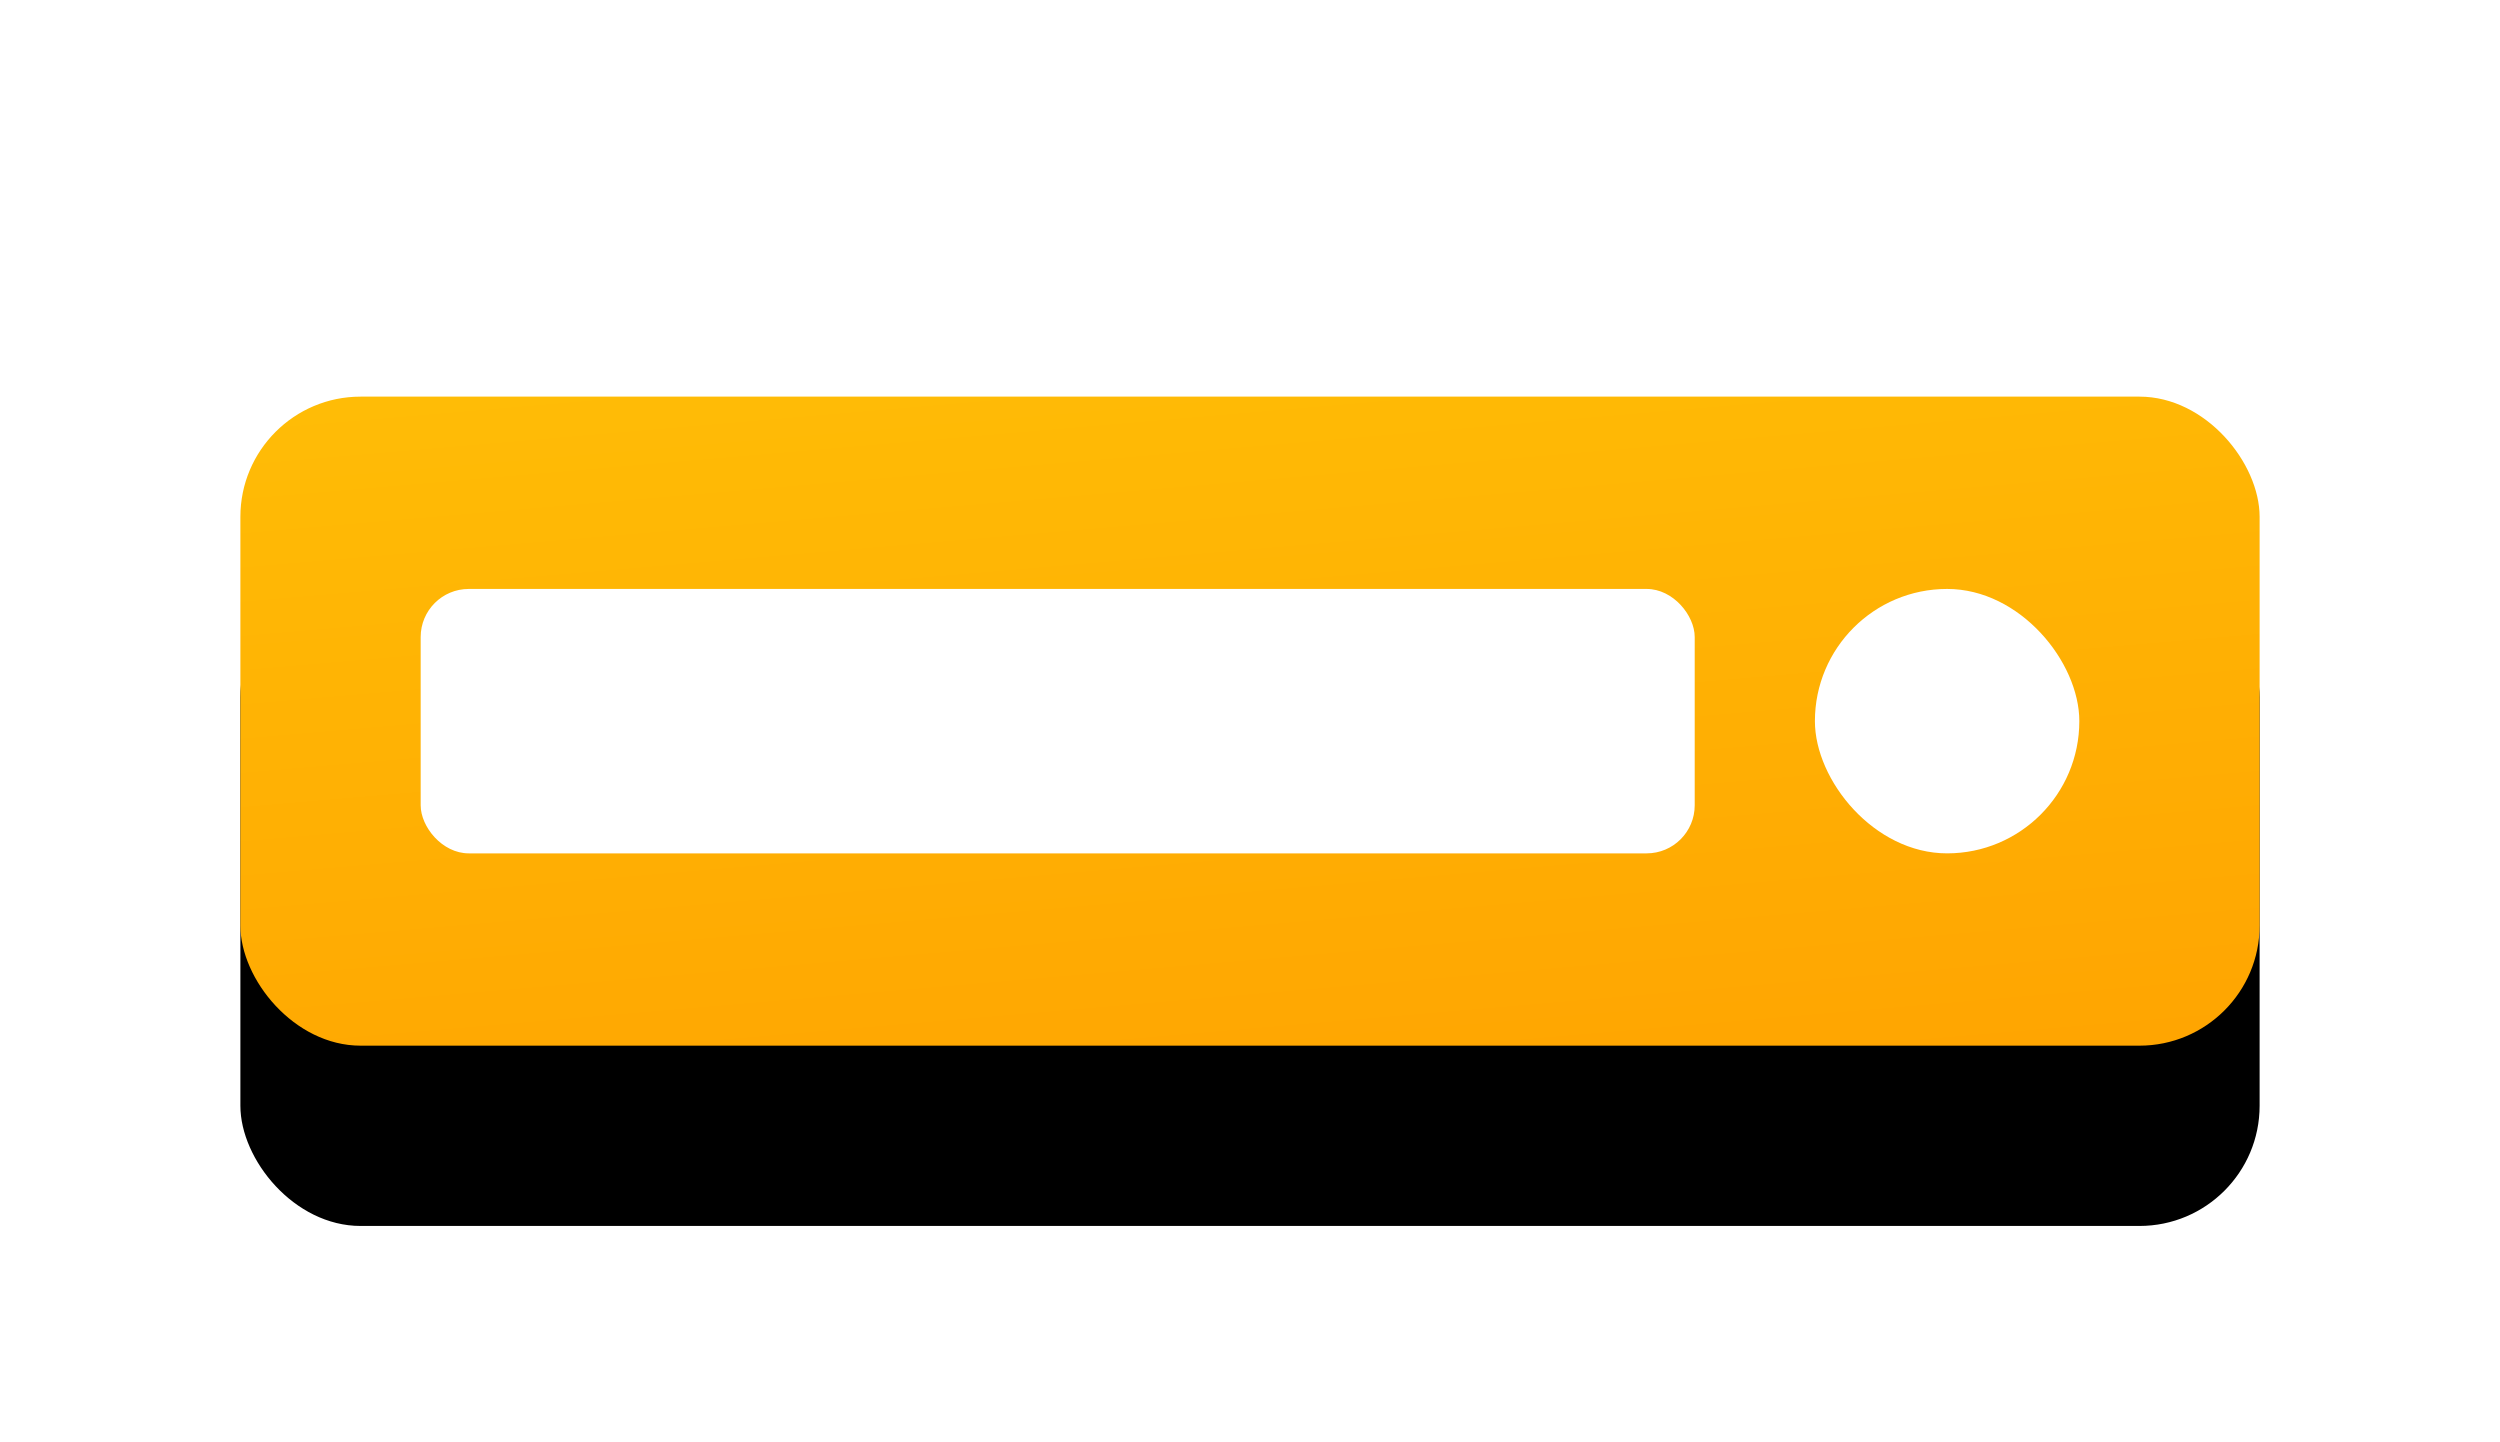 <?xml version="1.0" encoding="UTF-8"?>
<svg width="208px" height="120px" viewBox="0 0 208 120" version="1.1" xmlns="http://www.w3.org/2000/svg" xmlns:xlink="http://www.w3.org/1999/xlink">
    <!-- Generator: Sketch 52.6 (67491) - http://www.bohemiancoding.com/sketch -->
    <title>sunspot</title>
    <desc>Created with Sketch.</desc>
    <defs>
        <linearGradient x1="13.57%" y1="-27.257%" x2="57.503%" y2="134.896%" id="linearGradient-1">
            <stop stop-color="#FFC107" offset="0%"></stop>
            <stop stop-color="#FFA000" offset="100%"></stop>
        </linearGradient>
        <rect id="path-2" x="20" y="33" width="168" height="54" rx="10"></rect>
        <filter x="-19.6%" y="-33.3%" width="139.3%" height="222.2%" filterUnits="objectBoundingBox" id="filter-3">
            <feMorphology radius="5" operator="erode" in="SourceAlpha" result="shadowSpreadOuter1"></feMorphology>
            <feOffset dx="0" dy="15" in="shadowSpreadOuter1" result="shadowOffsetOuter1"></feOffset>
            <feGaussianBlur stdDeviation="13.5" in="shadowOffsetOuter1" result="shadowBlurOuter1"></feGaussianBlur>
            <feColorMatrix values="0 0 0 0 1   0 0 0 0 0.627   0 0 0 0 0  0 0 0 0.45 0" type="matrix" in="shadowBlurOuter1"></feColorMatrix>
        </filter>
    </defs>
    <g id="Page-1" stroke="none" stroke-width="1" fill="none" fill-rule="evenodd">
        <g id="sunspot">
            <rect id="Rectangle" fill="#FFFFFF" x="0" y="0" width="208" height="120"></rect>
            <g id="Rectangle">
                <use fill="black" fill-opacity="1" filter="url(#filter-3)" xlink:href="#path-2"></use>
                <use fill="url(#linearGradient-1)" fill-rule="evenodd" xlink:href="#path-2"></use>
            </g>
            <rect id="Rectangle" fill="#FFFFFF" x="151" y="49" width="22" height="22" rx="11"></rect>
            <rect id="Combined-Shape" fill="#FFFFFF" x="35" y="49" width="106" height="22" rx="4"></rect>
        </g>
    </g>
</svg>